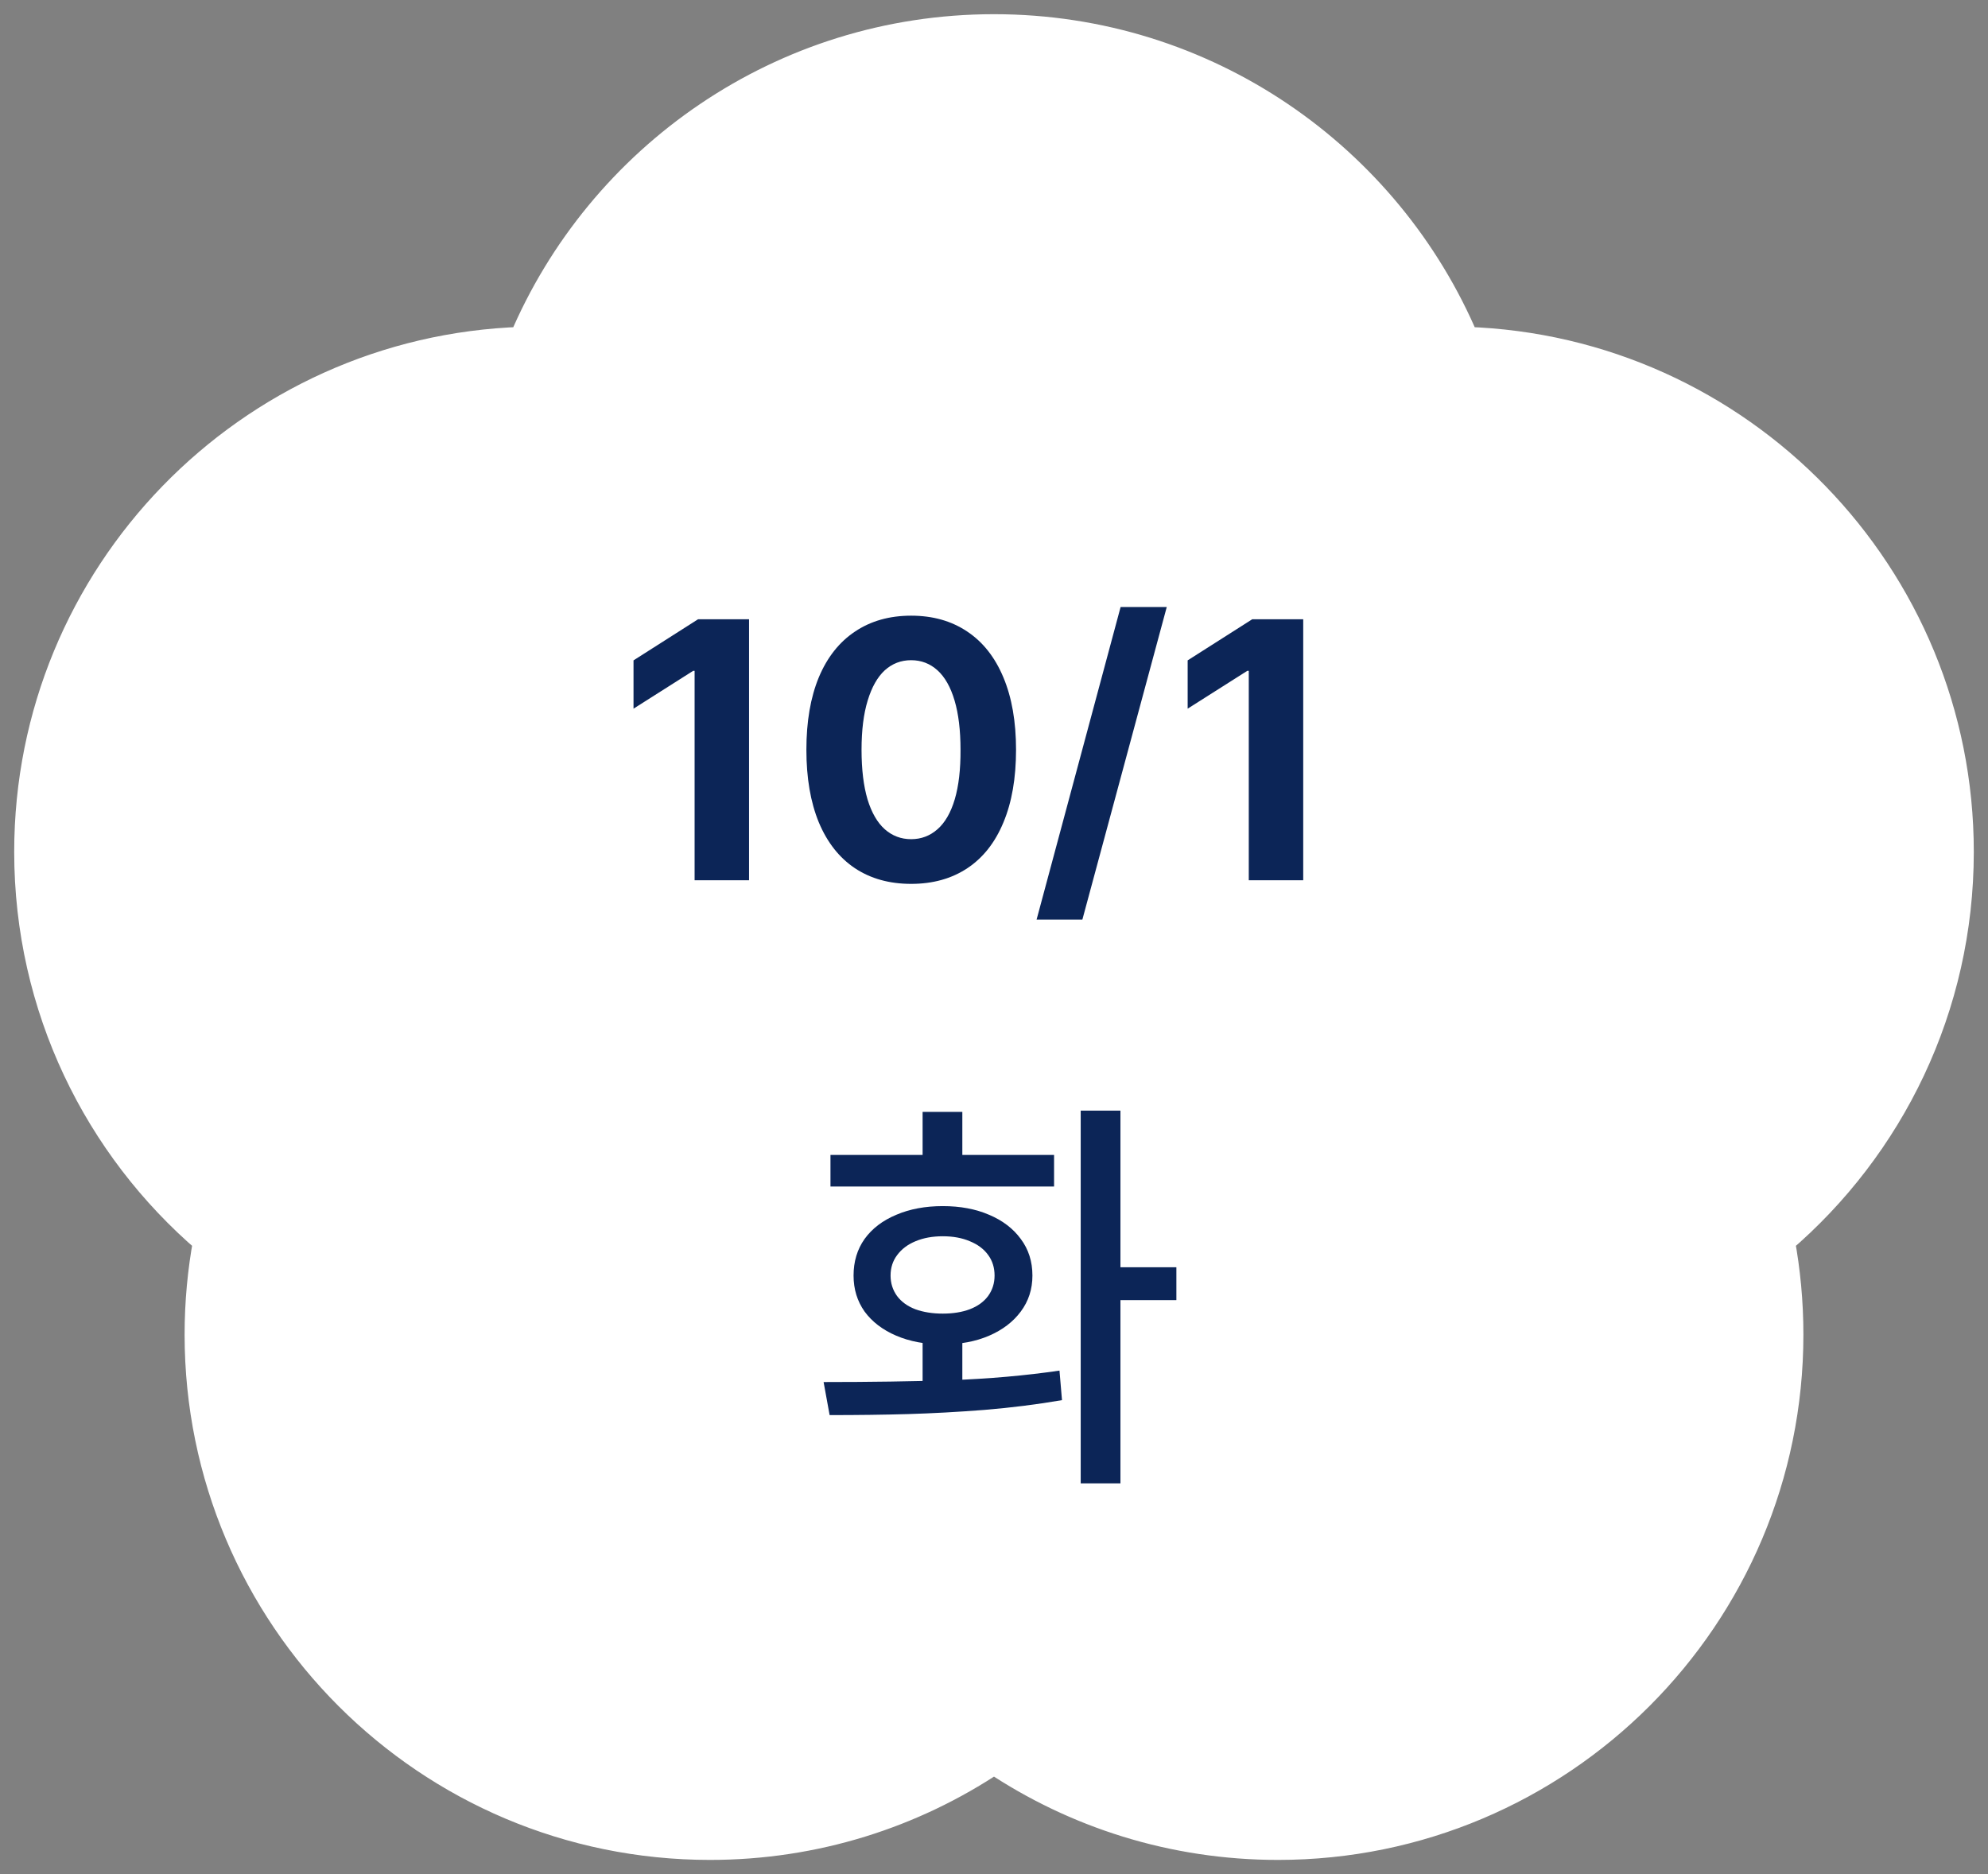 <svg width="70" height="66" viewBox="0 0 70 66" fill="none" xmlns="http://www.w3.org/2000/svg">
<rect x="0" y="0" width="70" height="66" fill="#808080" stroke="none"/>
<g clip-path="url(#clip0_1188_7647)">
<path fill-rule="evenodd" clip-rule="evenodd" d="M35 1C42.462 1 48.864 5.541 51.592 12.01C61.259 12.322 69 20.257 69 30C69 35.477 66.554 40.382 62.695 43.684C62.895 44.758 63 45.867 63 47C63 56.941 54.941 65 45 65C41.3 65 37.86 63.883 35 61.969C32.14 63.883 28.7 65 25 65C15.059 65 7 56.941 7 47C7 45.867 7.105 44.758 7.305 43.684C3.446 40.382 1 35.477 1 30C1 20.257 8.741 12.322 18.408 12.01C21.137 5.541 27.538 1 35 1Z" fill="white"/>
<path d="M51.592 12.01L51.132 12.204L51.256 12.499L51.576 12.509L51.592 12.01ZM62.695 43.684L62.37 43.303L62.151 43.491L62.203 43.775L62.695 43.684ZM35 61.969L35.278 61.553L35 61.367L34.722 61.553L35 61.969ZM7.305 43.684L7.796 43.775L7.849 43.491L7.63 43.303L7.305 43.684ZM18.408 12.01L18.424 12.509L18.744 12.499L18.869 12.204L18.408 12.01ZM52.053 11.815C49.249 5.168 42.67 0.5 35 0.5V1.5C42.254 1.5 48.478 5.914 51.132 12.204L52.053 11.815ZM69.5 30C69.5 19.986 61.544 11.831 51.608 11.51L51.576 12.509C60.974 12.813 68.5 20.528 68.5 30H69.5ZM63.02 44.063C66.986 40.671 69.5 35.629 69.5 30H68.5C68.5 35.324 66.123 40.093 62.37 43.303L63.02 44.063ZM62.203 43.775C62.398 44.82 62.5 45.898 62.5 47H63.5C63.5 45.836 63.392 44.697 63.187 43.592L62.203 43.775ZM62.5 47C62.5 56.665 54.665 64.5 45 64.5V65.5C55.217 65.5 63.5 57.217 63.5 47H62.5ZM45 64.5C41.402 64.5 38.059 63.415 35.278 61.553L34.722 62.384C37.662 64.352 41.198 65.5 45 65.5V64.5ZM25 65.5C28.802 65.5 32.338 64.352 35.278 62.384L34.722 61.553C31.941 63.415 28.598 64.5 25 64.5V65.5ZM6.5 47C6.5 57.217 14.783 65.5 25 65.5V64.5C15.335 64.5 7.5 56.665 7.5 47H6.5ZM6.813 43.592C6.608 44.697 6.5 45.836 6.5 47H7.5C7.5 45.898 7.602 44.82 7.796 43.775L6.813 43.592ZM0.5 30C0.5 35.629 3.015 40.671 6.98 44.063L7.63 43.303C3.877 40.093 1.5 35.324 1.5 30H0.5ZM18.392 11.51C8.456 11.831 0.5 19.986 0.5 30H1.5C1.5 20.528 9.026 12.813 18.424 12.509L18.392 11.51ZM35 0.5C27.33 0.5 20.751 5.168 17.947 11.815L18.869 12.204C21.522 5.914 27.746 1.5 35 1.5V0.5Z" fill="white"/>
<path d="M26.375 31H24.458V23.624H24.408L22.307 24.957V23.256L24.579 21.809H26.375V31ZM32.082 31.127C31.316 31.127 30.656 30.943 30.102 30.575C29.551 30.206 29.128 29.669 28.832 28.962C28.54 28.252 28.394 27.399 28.394 26.404C28.394 25.41 28.54 24.559 28.832 23.852C29.128 23.146 29.553 22.608 30.108 22.24C30.662 21.868 31.32 21.682 32.082 21.682C32.844 21.682 33.502 21.868 34.056 22.24C34.61 22.608 35.036 23.148 35.332 23.859C35.628 24.566 35.776 25.414 35.776 26.404C35.776 27.403 35.628 28.256 35.332 28.962C35.04 29.669 34.617 30.206 34.062 30.575C33.508 30.943 32.848 31.127 32.082 31.127ZM32.082 29.553C32.437 29.553 32.746 29.436 33.009 29.204C33.275 28.971 33.478 28.62 33.618 28.15C33.758 27.676 33.825 27.094 33.821 26.404C33.821 25.719 33.751 25.141 33.612 24.671C33.472 24.197 33.271 23.842 33.009 23.605C32.746 23.368 32.437 23.25 32.082 23.25C31.727 23.25 31.418 23.368 31.155 23.605C30.897 23.842 30.696 24.197 30.552 24.671C30.408 25.141 30.336 25.719 30.336 26.404C30.336 27.094 30.406 27.676 30.546 28.15C30.69 28.62 30.893 28.971 31.155 29.204C31.418 29.436 31.727 29.553 32.082 29.553ZM38.112 32.384H36.5L39.458 21.377H41.083L38.112 32.384ZM45.888 31H43.971V23.624H43.92L41.819 24.957V23.256L44.092 21.809H45.888V31Z" fill="#0C2557"/>
<path d="M33.885 49.059H32.486V46.913H33.885V49.059ZM39.452 52.238H38.053V39.113H39.452V52.238ZM41.422 45.785H39.005V44.628H41.422V45.785ZM29 48.671C30.641 48.671 32.135 48.649 33.483 48.605C34.83 48.556 36.105 48.444 37.306 48.268L37.394 49.308C36.52 49.459 35.609 49.574 34.662 49.652C33.714 49.726 32.818 49.774 31.974 49.799C31.129 49.823 30.209 49.835 29.212 49.835L29 48.671ZM37.115 41.786H29.242V40.673H37.115V41.786ZM33.197 42.475C33.812 42.475 34.356 42.577 34.83 42.782C35.304 42.982 35.675 43.266 35.943 43.632C36.217 43.998 36.353 44.428 36.353 44.921C36.353 45.399 36.217 45.822 35.943 46.188C35.675 46.549 35.304 46.833 34.83 47.038C34.356 47.243 33.812 47.345 33.197 47.345C32.582 47.345 32.035 47.243 31.556 47.038C31.078 46.833 30.707 46.549 30.443 46.188C30.184 45.822 30.055 45.399 30.055 44.921C30.055 44.428 30.184 43.998 30.443 43.632C30.707 43.266 31.078 42.982 31.556 42.782C32.035 42.577 32.582 42.475 33.197 42.475ZM33.197 43.537C32.836 43.537 32.516 43.595 32.237 43.712C31.964 43.825 31.749 43.986 31.593 44.196C31.437 44.401 31.358 44.643 31.358 44.921C31.358 45.19 31.434 45.429 31.585 45.639C31.737 45.844 31.952 46 32.23 46.107C32.513 46.21 32.836 46.261 33.197 46.261C33.558 46.261 33.876 46.21 34.149 46.107C34.427 46 34.642 45.844 34.794 45.639C34.945 45.429 35.02 45.19 35.02 44.921C35.02 44.643 34.945 44.401 34.794 44.196C34.642 43.986 34.427 43.825 34.149 43.712C33.876 43.595 33.558 43.537 33.197 43.537ZM33.885 41.435H32.486V39.157H33.885V41.435Z" fill="#0C2557"/>
</g>
<defs>
<clipPath id="clip0_1188_7647">
<rect width="70" height="66" fill="white"/>
</clipPath>
</defs>
</svg>
